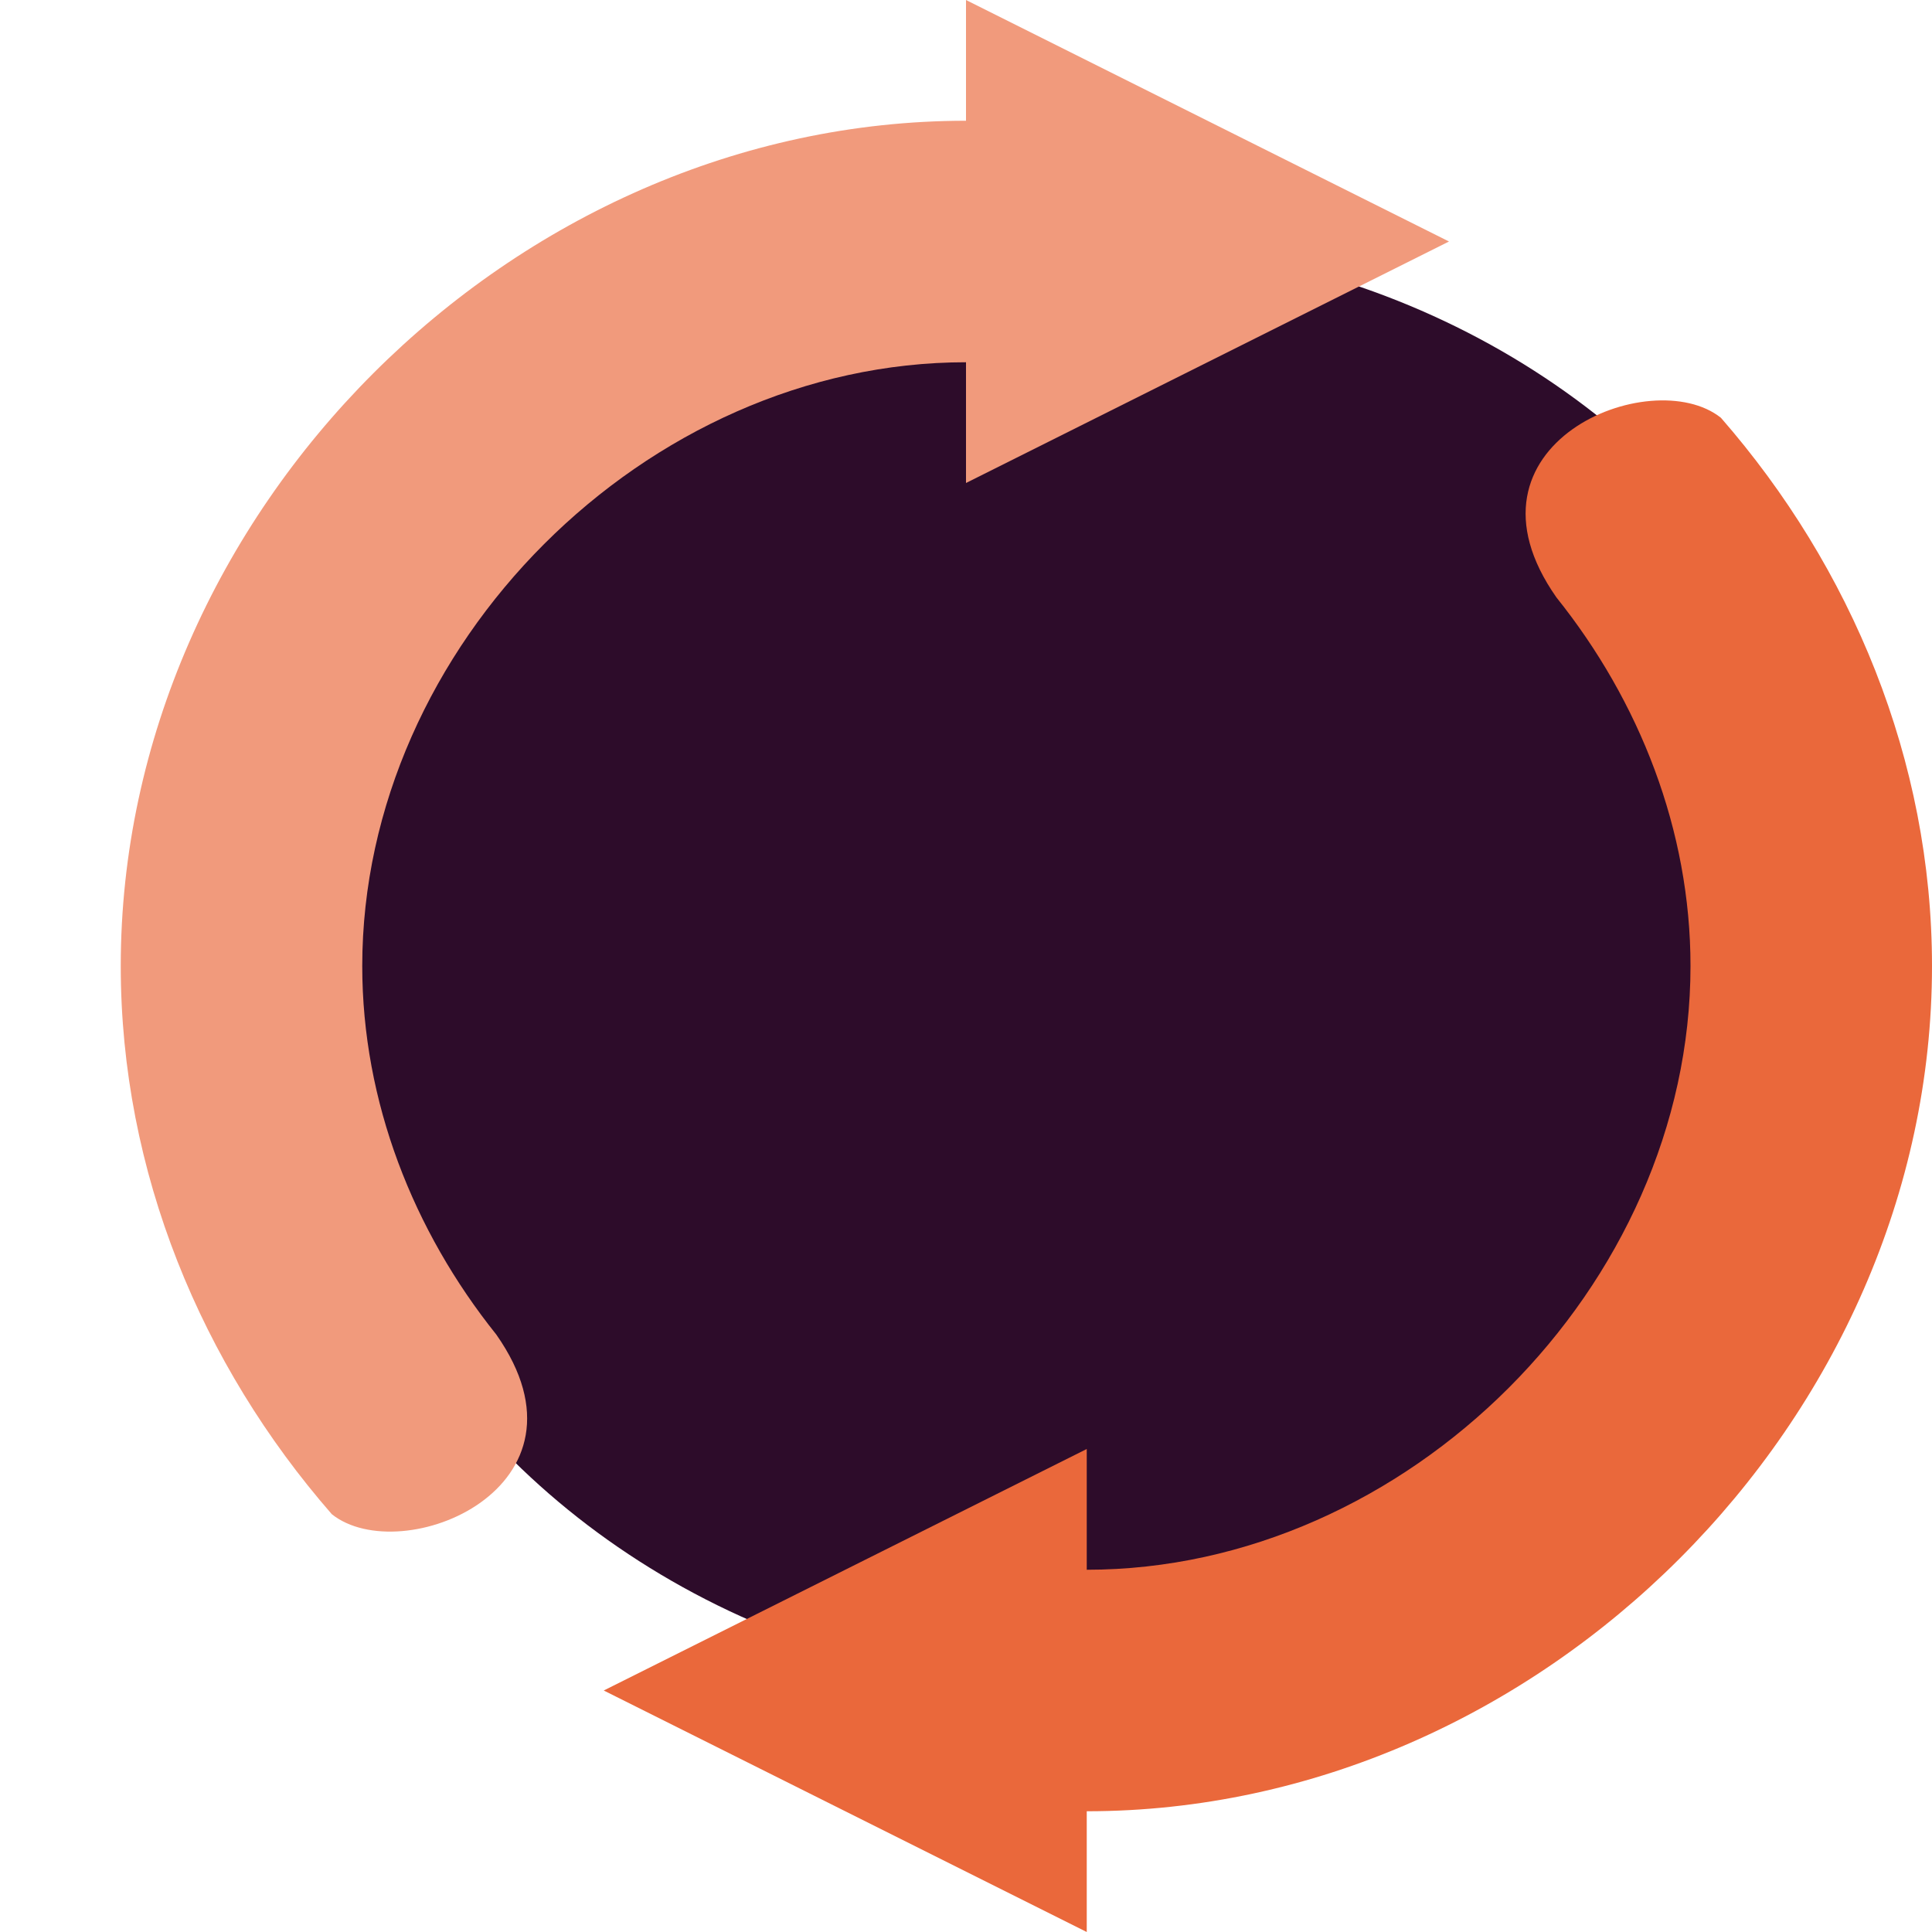 <svg xmlns="http://www.w3.org/2000/svg" width="16" height="16" version="1">
 <ellipse id="ellipse2" style="fill:#2d0c2a" cx="9" cy="8" rx="6.5" ry="6"/>
 <path style="fill:#f19a7c" d="M 8,0 V 1 C 4.244,1 1,4.244 1,8 1,9.704 1.668,11.302 2.748,12.54 3.325,13 5,12.32 4.11,11.052 3.422,10.193 3,9.124 3,8 3,5.349 5.349,3 8,3 V 4 L 12,2 Z"/>
 <path style="fill:#ea683b" d="M 9,16 V 15 C 12.756,15 16,11.756 16,8 16,6.296 15.332,4.698 14.252,3.46 13.675,3 12,3.68 12.89,4.948 13.578,5.807 14,6.876 14,8 14,10.651 11.651,13 9,13 V 12 L 5,14 Z"/>
</svg>
